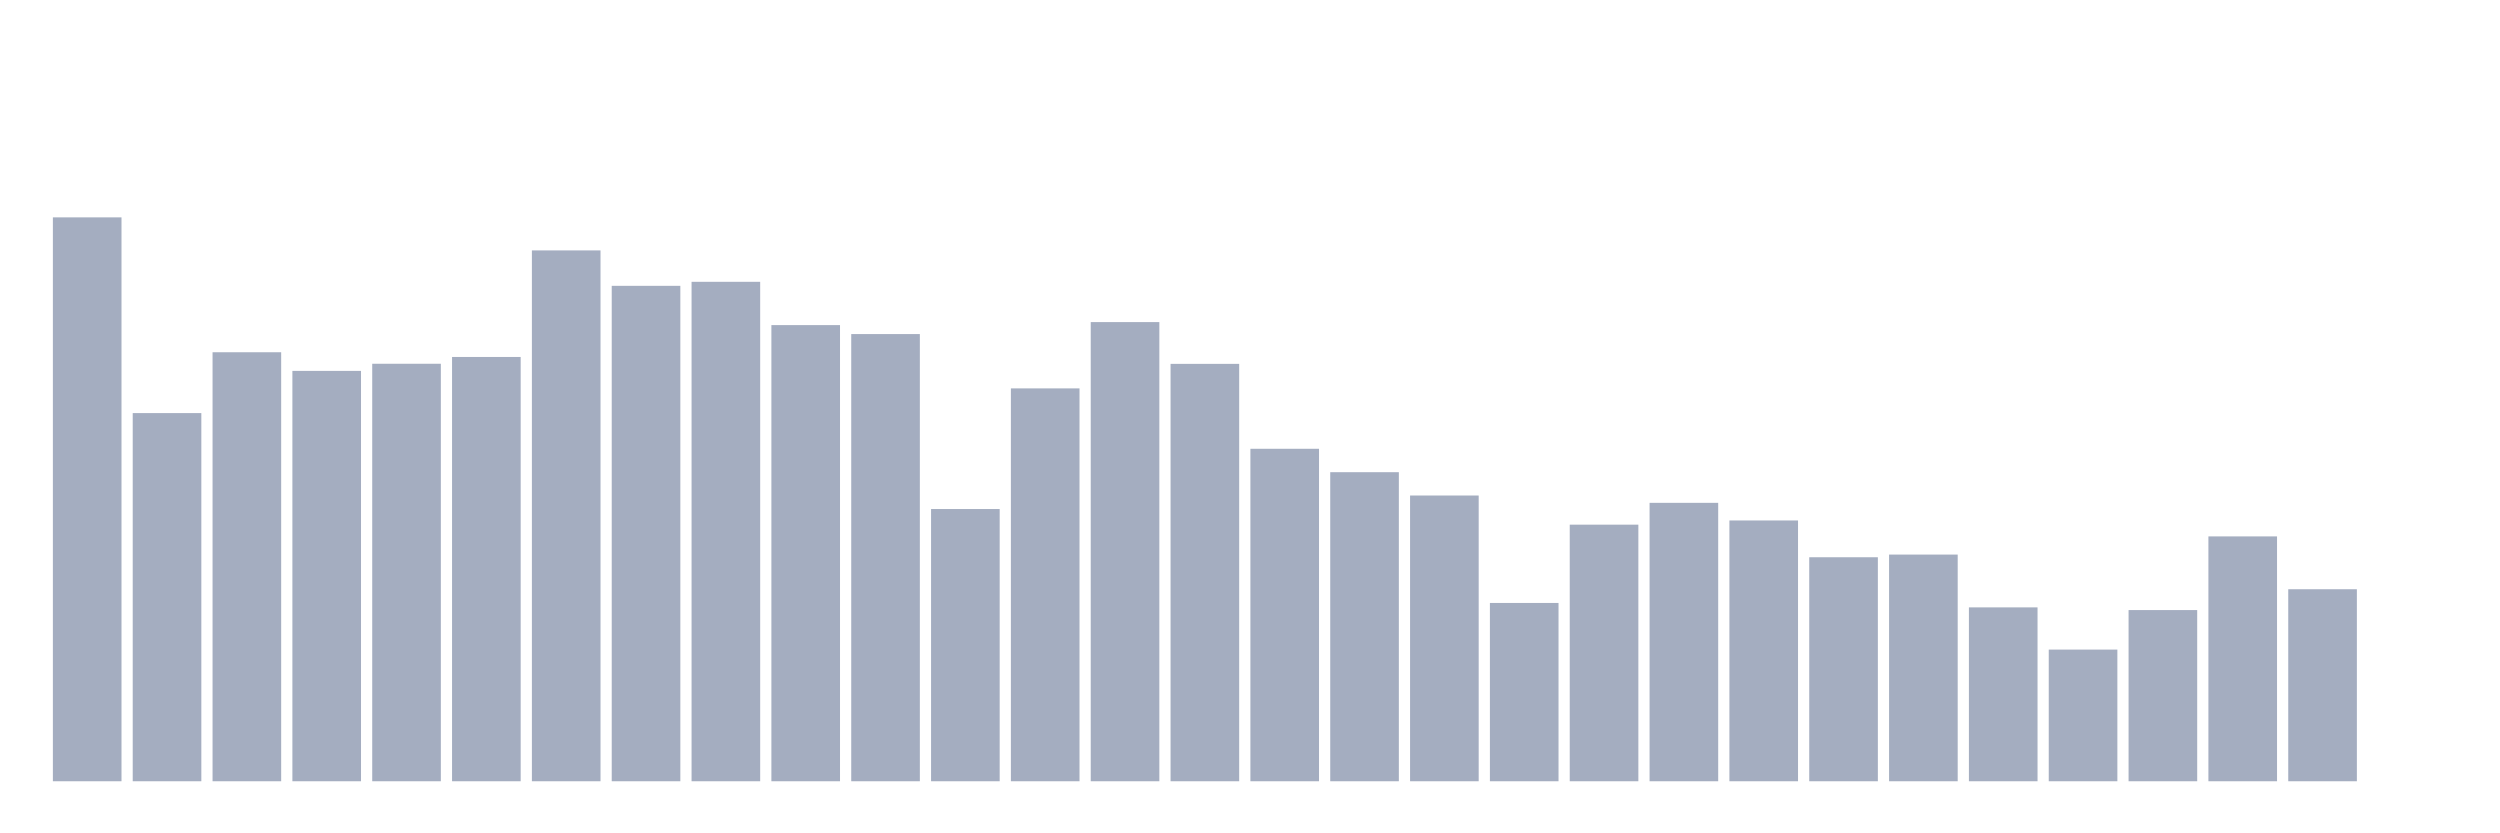 <svg xmlns="http://www.w3.org/2000/svg" viewBox="0 0 480 160"><g transform="translate(10,10)"><rect class="bar" x="0.153" width="13.175" y="31.734" height="108.266" fill="rgb(164,173,192)"></rect><rect class="bar" x="15.482" width="13.175" y="69.314" height="70.686" fill="rgb(164,173,192)"></rect><rect class="bar" x="30.81" width="13.175" y="57.631" height="82.369" fill="rgb(164,173,192)"></rect><rect class="bar" x="46.138" width="13.175" y="61.21" height="78.79" fill="rgb(164,173,192)"></rect><rect class="bar" x="61.466" width="13.175" y="59.841" height="80.159" fill="rgb(164,173,192)"></rect><rect class="bar" x="76.794" width="13.175" y="58.538" height="81.462" fill="rgb(164,173,192)"></rect><rect class="bar" x="92.123" width="13.175" y="38.079" height="101.921" fill="rgb(164,173,192)"></rect><rect class="bar" x="107.451" width="13.175" y="44.88" height="95.12" fill="rgb(164,173,192)"></rect><rect class="bar" x="122.779" width="13.175" y="44.107" height="95.893" fill="rgb(164,173,192)"></rect><rect class="bar" x="138.107" width="13.175" y="52.419" height="87.581" fill="rgb(164,173,192)"></rect><rect class="bar" x="153.436" width="13.175" y="54.141" height="85.859" fill="rgb(164,173,192)"></rect><rect class="bar" x="168.764" width="13.175" y="87.733" height="52.267" fill="rgb(164,173,192)"></rect><rect class="bar" x="184.092" width="13.175" y="64.571" height="75.429" fill="rgb(164,173,192)"></rect><rect class="bar" x="199.42" width="13.175" y="51.841" height="88.159" fill="rgb(164,173,192)"></rect><rect class="bar" x="214.748" width="13.175" y="59.862" height="80.138" fill="rgb(164,173,192)"></rect><rect class="bar" x="230.077" width="13.175" y="76.167" height="63.833" fill="rgb(164,173,192)"></rect><rect class="bar" x="245.405" width="13.175" y="80.661" height="59.339" fill="rgb(164,173,192)"></rect><rect class="bar" x="260.733" width="13.175" y="85.138" height="54.862" fill="rgb(164,173,192)"></rect><rect class="bar" x="276.061" width="13.175" y="105.767" height="34.233" fill="rgb(164,173,192)"></rect><rect class="bar" x="291.39" width="13.175" y="90.734" height="49.266" fill="rgb(164,173,192)"></rect><rect class="bar" x="306.718" width="13.175" y="86.545" height="53.455" fill="rgb(164,173,192)"></rect><rect class="bar" x="322.046" width="13.175" y="89.93" height="50.07" fill="rgb(164,173,192)"></rect><rect class="bar" x="337.374" width="13.175" y="96.991" height="43.009" fill="rgb(164,173,192)"></rect><rect class="bar" x="352.702" width="13.175" y="96.478" height="43.522" fill="rgb(164,173,192)"></rect><rect class="bar" x="368.031" width="13.175" y="106.616" height="33.384" fill="rgb(164,173,192)"></rect><rect class="bar" x="383.359" width="13.175" y="114.721" height="25.279" fill="rgb(164,173,192)"></rect><rect class="bar" x="398.687" width="13.175" y="107.133" height="32.867" fill="rgb(164,173,192)"></rect><rect class="bar" x="414.015" width="13.175" y="92.989" height="47.011" fill="rgb(164,173,192)"></rect><rect class="bar" x="429.344" width="13.175" y="103.134" height="36.866" fill="rgb(164,173,192)"></rect><rect class="bar" x="444.672" width="13.175" y="140" height="0" fill="rgb(164,173,192)"></rect></g></svg>